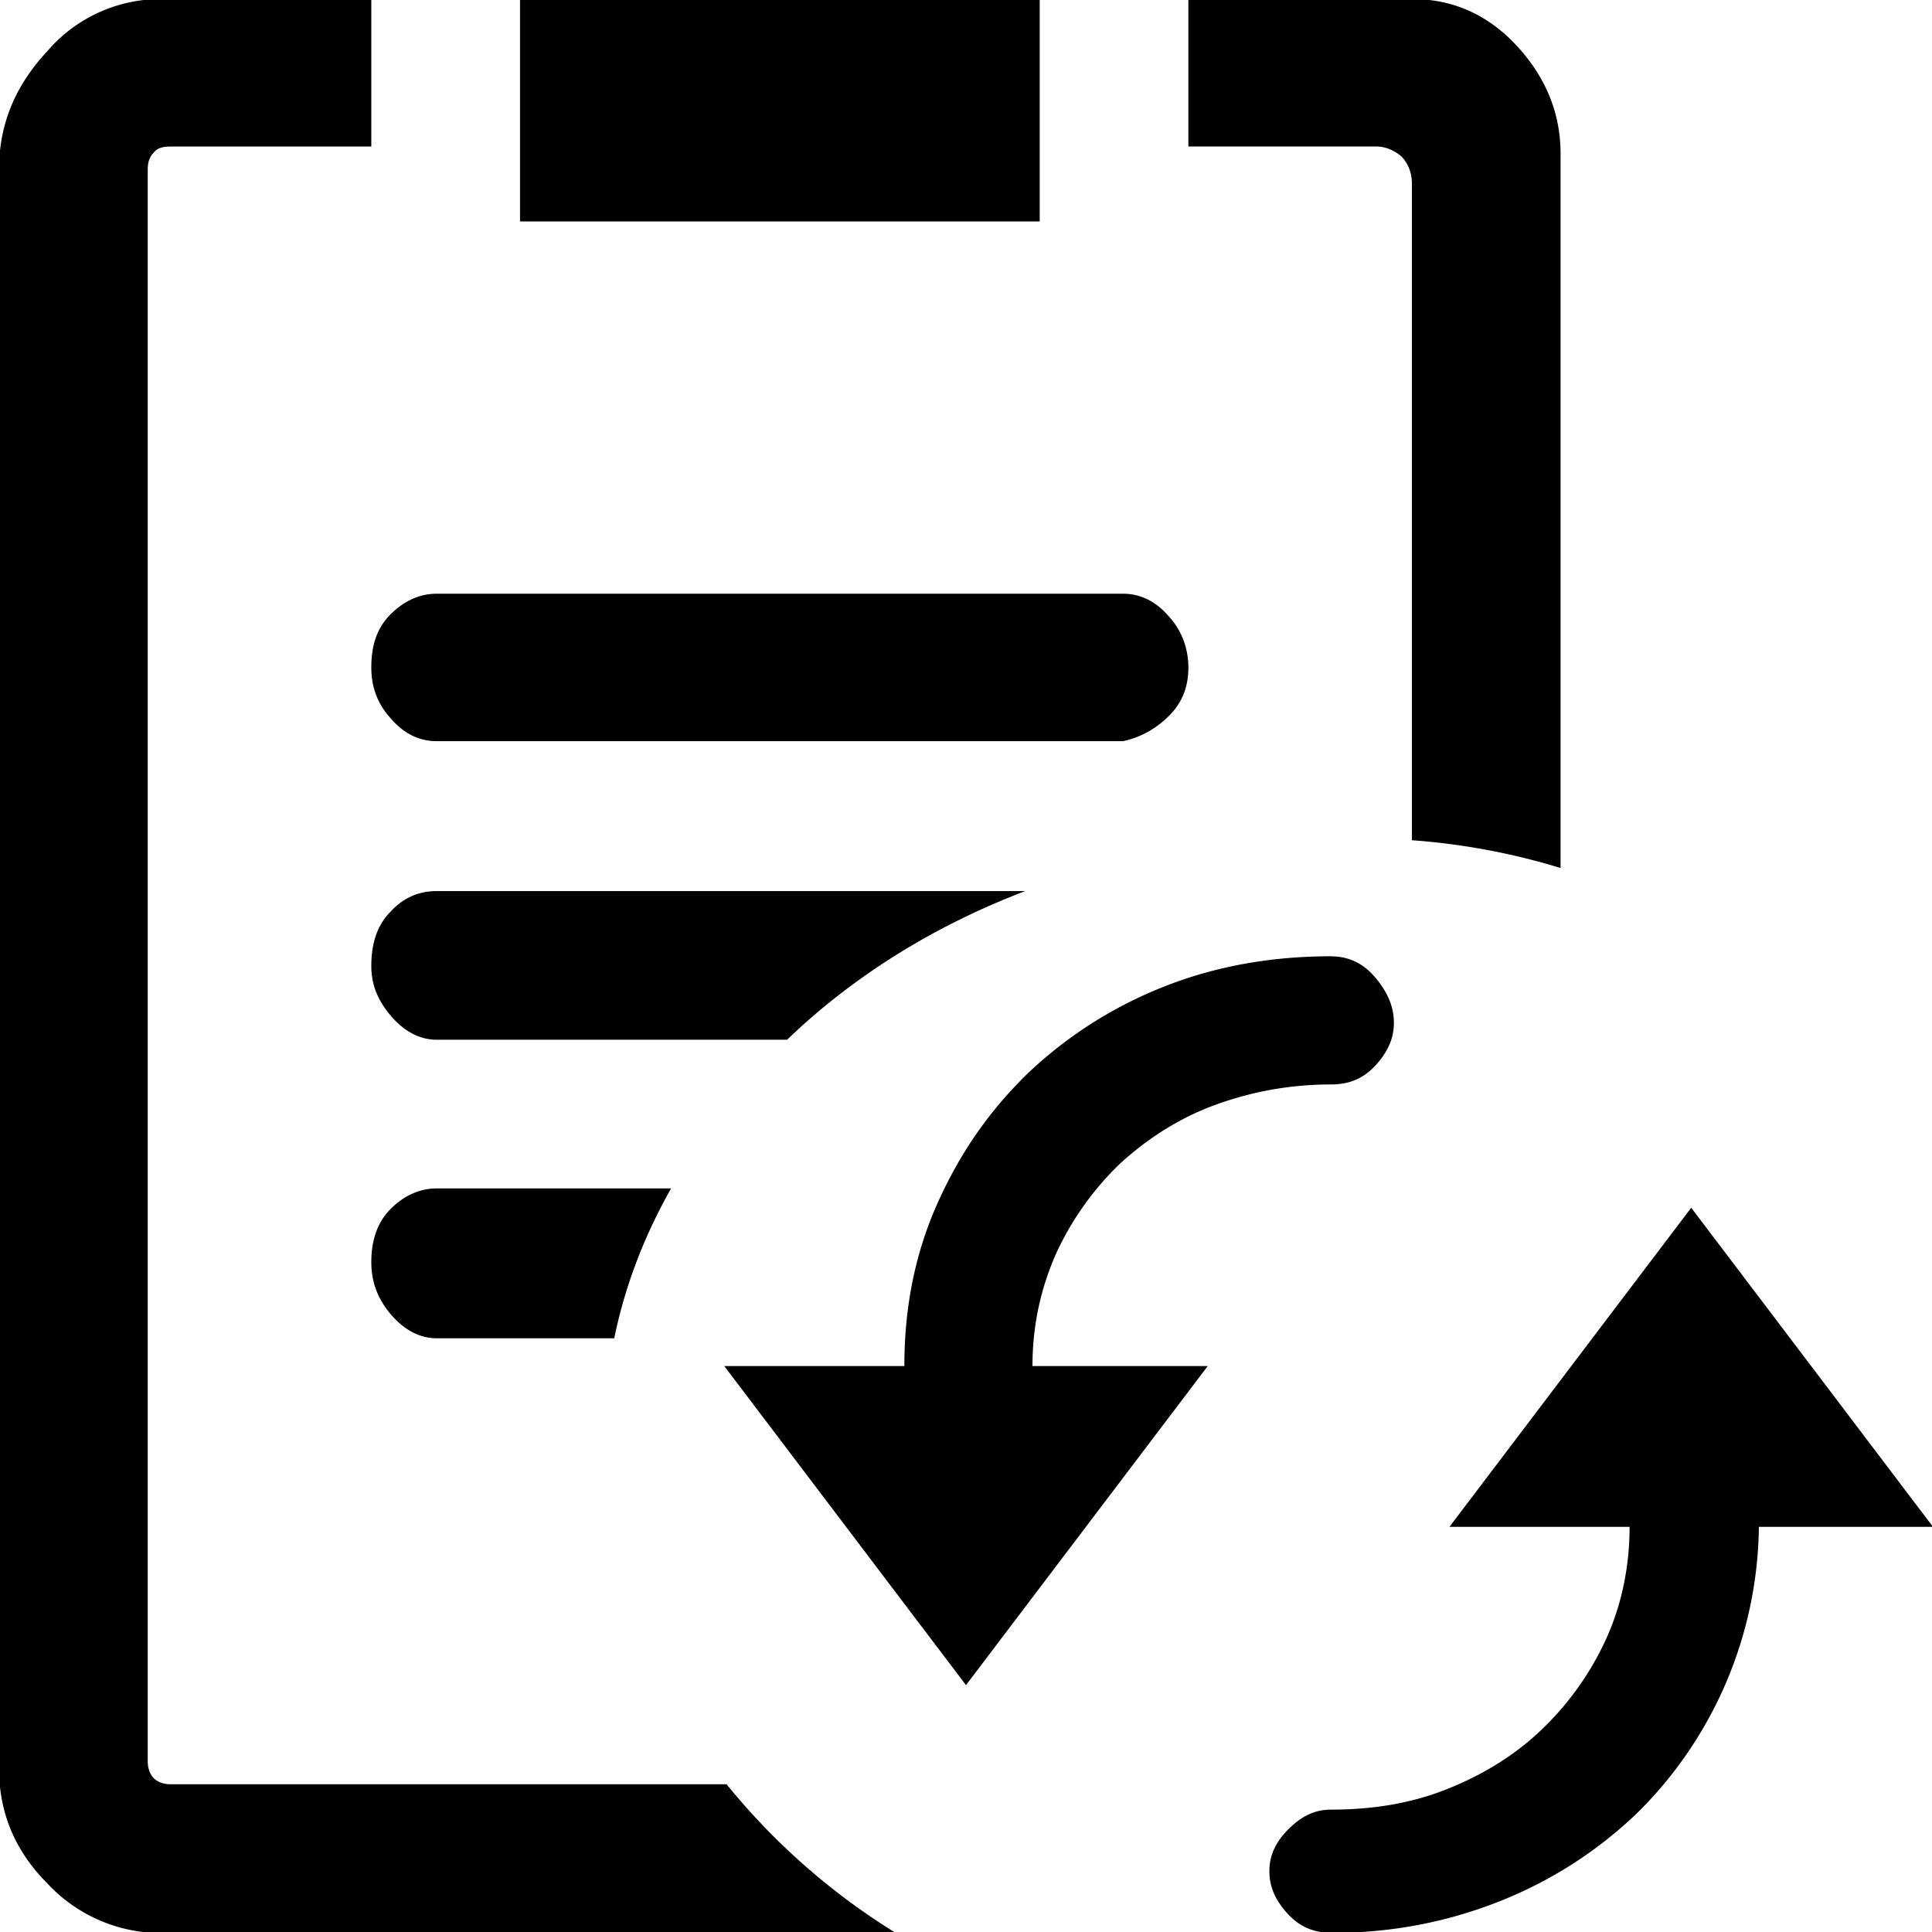 <svg xmlns="http://www.w3.org/2000/svg" viewBox="0 0 32 32"><path d="M8.613-.016v3.684h8.608V-.016H8.613zm-1.382 19.7c-.28 0-.541.12-.761.34s-.32.52-.32.881c0 .32.1.601.32.861s.48.4.761.4h2.943c.18-.881.501-1.702.941-2.482H7.231zm0-4.925c-.28 0-.541.1-.761.34-.22.22-.32.521-.32.901 0 .3.1.561.32.821s.48.4.761.4h5.806c1.081-1.041 2.422-1.882 3.944-2.462h-9.75zm12.132-4.545c-.22-.26-.48-.38-.761-.38H7.231c-.28 0-.541.12-.761.34s-.32.501-.32.881c0 .32.1.601.32.841.22.26.48.38.761.38h11.371c.28-.06.541-.2.761-.42s.32-.48.32-.801c0-.3-.1-.601-.32-.841zm-7.327 19.339H2.827c-.12 0-.22-.04-.28-.1s-.1-.16-.1-.28V2.807c0-.14.04-.22.1-.28.06-.08.16-.1.28-.1H6.15V-.015H2.707A2.47 2.47 0 0 0 .785.846c-.541.581-.801 1.221-.801 1.962v26.486c0 .721.26 1.361.801 1.902a2.57 2.57 0 0 0 1.922.821h12.132a11.13 11.13 0 0 1-2.803-2.462zM25.129.765c-.48-.52-1.061-.781-1.742-.781h-3.704v2.442h3.103c.16 0 .3.06.42.16.12.12.18.28.18.46v10.871c.841.06 1.682.22 2.462.46V2.545c0-.661-.24-1.261-.721-1.782zM22.046 15.84c.3 0 .541.12.741.36s.3.48.3.741c0 .26-.1.48-.3.701s-.44.32-.741.32c-.681 0-1.321.12-1.922.34s-1.121.561-1.562.961c-.44.42-.801.921-1.061 1.481-.26.581-.4 1.201-.4 1.882h2.903L16 27.911l-4.004-5.285h2.983c0-.981.18-1.882.561-2.723s.861-1.521 1.501-2.142c.641-.601 1.381-1.081 2.242-1.421s1.782-.501 2.763-.501zm7.067 9.449h2.903l-4.004-5.285-4.004 5.285h2.983c0 .681-.14 1.321-.4 1.882s-.621 1.061-1.061 1.481-.961.741-1.562.981c-.601.24-1.241.34-1.922.34-.26 0-.48.1-.701.32s-.32.44-.32.701.1.48.3.701c.2.22.44.32.741.32.981 0 1.902-.18 2.763-.52s1.602-.821 2.242-1.421a6.76 6.76 0 0 0 2.062-4.885v.1z"/></svg>